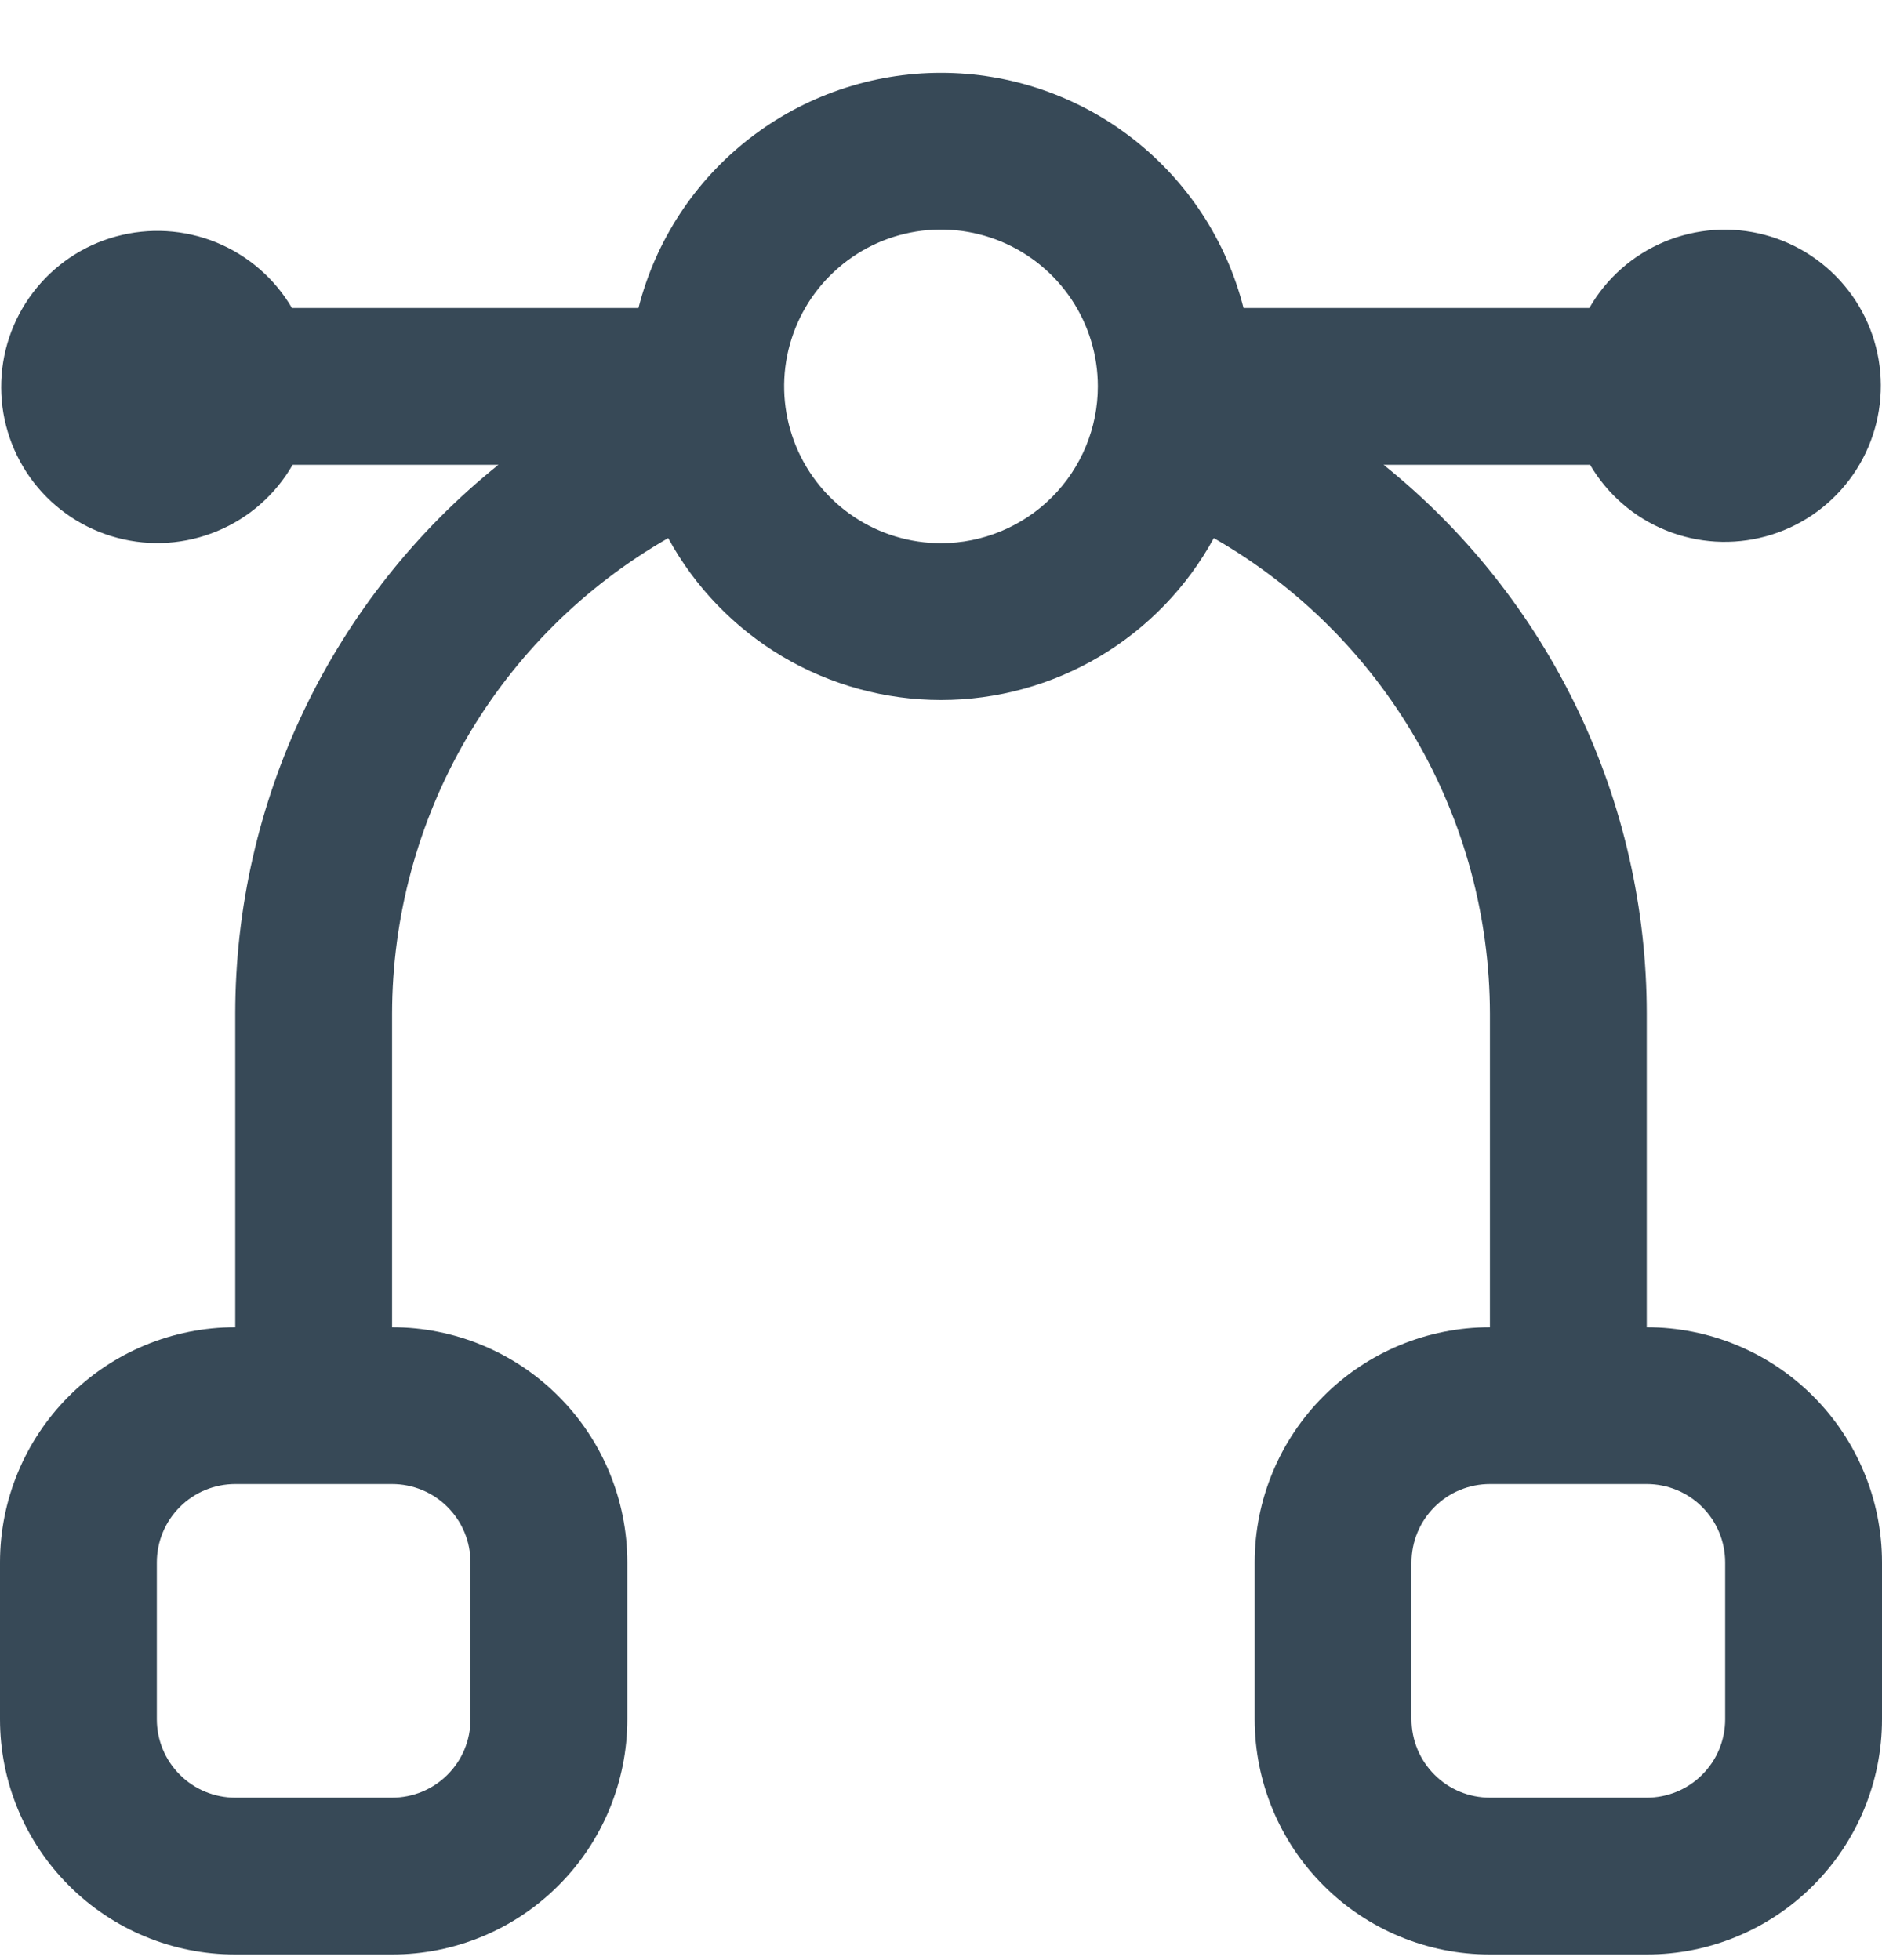 <svg width="24" height="25" viewBox="0 0 24 25" fill="none" xmlns="http://www.w3.org/2000/svg">
<g clip-path="url(#clip0_507_2339)">
<path d="M21 16.928V12.928C21 11.584 20.698 10.258 20.117 9.047C19.536 7.835 18.691 6.769 17.644 5.928H20.277C20.499 6.306 20.838 6.6 21.244 6.764C21.65 6.929 22.098 6.956 22.521 6.84C22.943 6.725 23.315 6.473 23.58 6.124C23.845 5.775 23.987 5.349 23.985 4.911C23.983 4.473 23.837 4.048 23.569 3.702C23.301 3.356 22.927 3.107 22.503 2.995C22.08 2.883 21.632 2.914 21.227 3.083C20.823 3.251 20.486 3.548 20.268 3.928H15.858C15.64 3.07 15.142 2.31 14.443 1.767C13.745 1.224 12.885 0.929 12 0.929C11.115 0.929 10.255 1.224 9.557 1.767C8.858 2.31 8.36 3.07 8.142 3.928H3.723C3.501 3.55 3.161 3.256 2.756 3.091C2.35 2.926 1.902 2.9 1.479 3.016C1.057 3.131 0.685 3.383 0.42 3.732C0.155 4.08 0.013 4.507 0.015 4.945C0.017 5.382 0.163 5.807 0.431 6.154C0.699 6.5 1.073 6.748 1.497 6.86C1.92 6.972 2.368 6.942 2.772 6.773C3.177 6.605 3.514 6.307 3.732 5.928H6.356C5.309 6.769 4.464 7.835 3.883 9.047C3.302 10.258 3 11.584 3 12.928V16.928C2.204 16.928 1.441 17.244 0.879 17.807C0.316 18.369 0 19.132 0 19.928L0 21.928C0 22.724 0.316 23.487 0.879 24.049C1.441 24.612 2.204 24.928 3 24.928H5C5.796 24.928 6.559 24.612 7.121 24.049C7.684 23.487 8 22.724 8 21.928V19.928C8 19.132 7.684 18.369 7.121 17.807C6.559 17.244 5.796 16.928 5 16.928V12.928C5.002 11.697 5.328 10.488 5.946 9.423C6.564 8.358 7.453 7.475 8.521 6.863C8.862 7.488 9.365 8.009 9.977 8.373C10.589 8.736 11.288 8.928 12 8.928C12.712 8.928 13.411 8.736 14.023 8.373C14.635 8.009 15.138 7.488 15.479 6.863C16.547 7.475 17.436 8.358 18.054 9.423C18.672 10.488 18.998 11.697 19 12.928V16.928C18.204 16.928 17.441 17.244 16.879 17.807C16.316 18.369 16 19.132 16 19.928V21.928C16 22.724 16.316 23.487 16.879 24.049C17.441 24.612 18.204 24.928 19 24.928H21C21.796 24.928 22.559 24.612 23.121 24.049C23.684 23.487 24 22.724 24 21.928V19.928C24 19.132 23.684 18.369 23.121 17.807C22.559 17.244 21.796 16.928 21 16.928ZM6 19.928V21.928C6 22.193 5.895 22.448 5.707 22.635C5.52 22.823 5.265 22.928 5 22.928H3C2.735 22.928 2.48 22.823 2.293 22.635C2.105 22.448 2 22.193 2 21.928V19.928C2 19.663 2.105 19.408 2.293 19.221C2.48 19.033 2.735 18.928 3 18.928H5C5.265 18.928 5.52 19.033 5.707 19.221C5.895 19.408 6 19.663 6 19.928ZM12 6.928C11.604 6.928 11.218 6.811 10.889 6.591C10.56 6.371 10.304 6.059 10.152 5.693C10.001 5.328 9.961 4.926 10.038 4.538C10.116 4.15 10.306 3.793 10.586 3.514C10.866 3.234 11.222 3.043 11.61 2.966C11.998 2.889 12.4 2.929 12.765 3.08C13.131 3.232 13.443 3.488 13.663 3.817C13.883 4.146 14 4.532 14 4.928C14 5.458 13.789 5.967 13.414 6.342C13.039 6.717 12.53 6.928 12 6.928ZM22 21.928C22 22.193 21.895 22.448 21.707 22.635C21.52 22.823 21.265 22.928 21 22.928H19C18.735 22.928 18.48 22.823 18.293 22.635C18.105 22.448 18 22.193 18 21.928V19.928C18 19.663 18.105 19.408 18.293 19.221C18.48 19.033 18.735 18.928 19 18.928H21C21.265 18.928 21.52 19.033 21.707 19.221C21.895 19.408 22 19.663 22 19.928V21.928Z" fill="#374957"/>
</g>
<defs>
<clipPath id="clip0_507_2339">
<rect width="24" height="24" fill="white" transform="translate(0 0.927)"/>
</clipPath>
</defs>
</svg>
